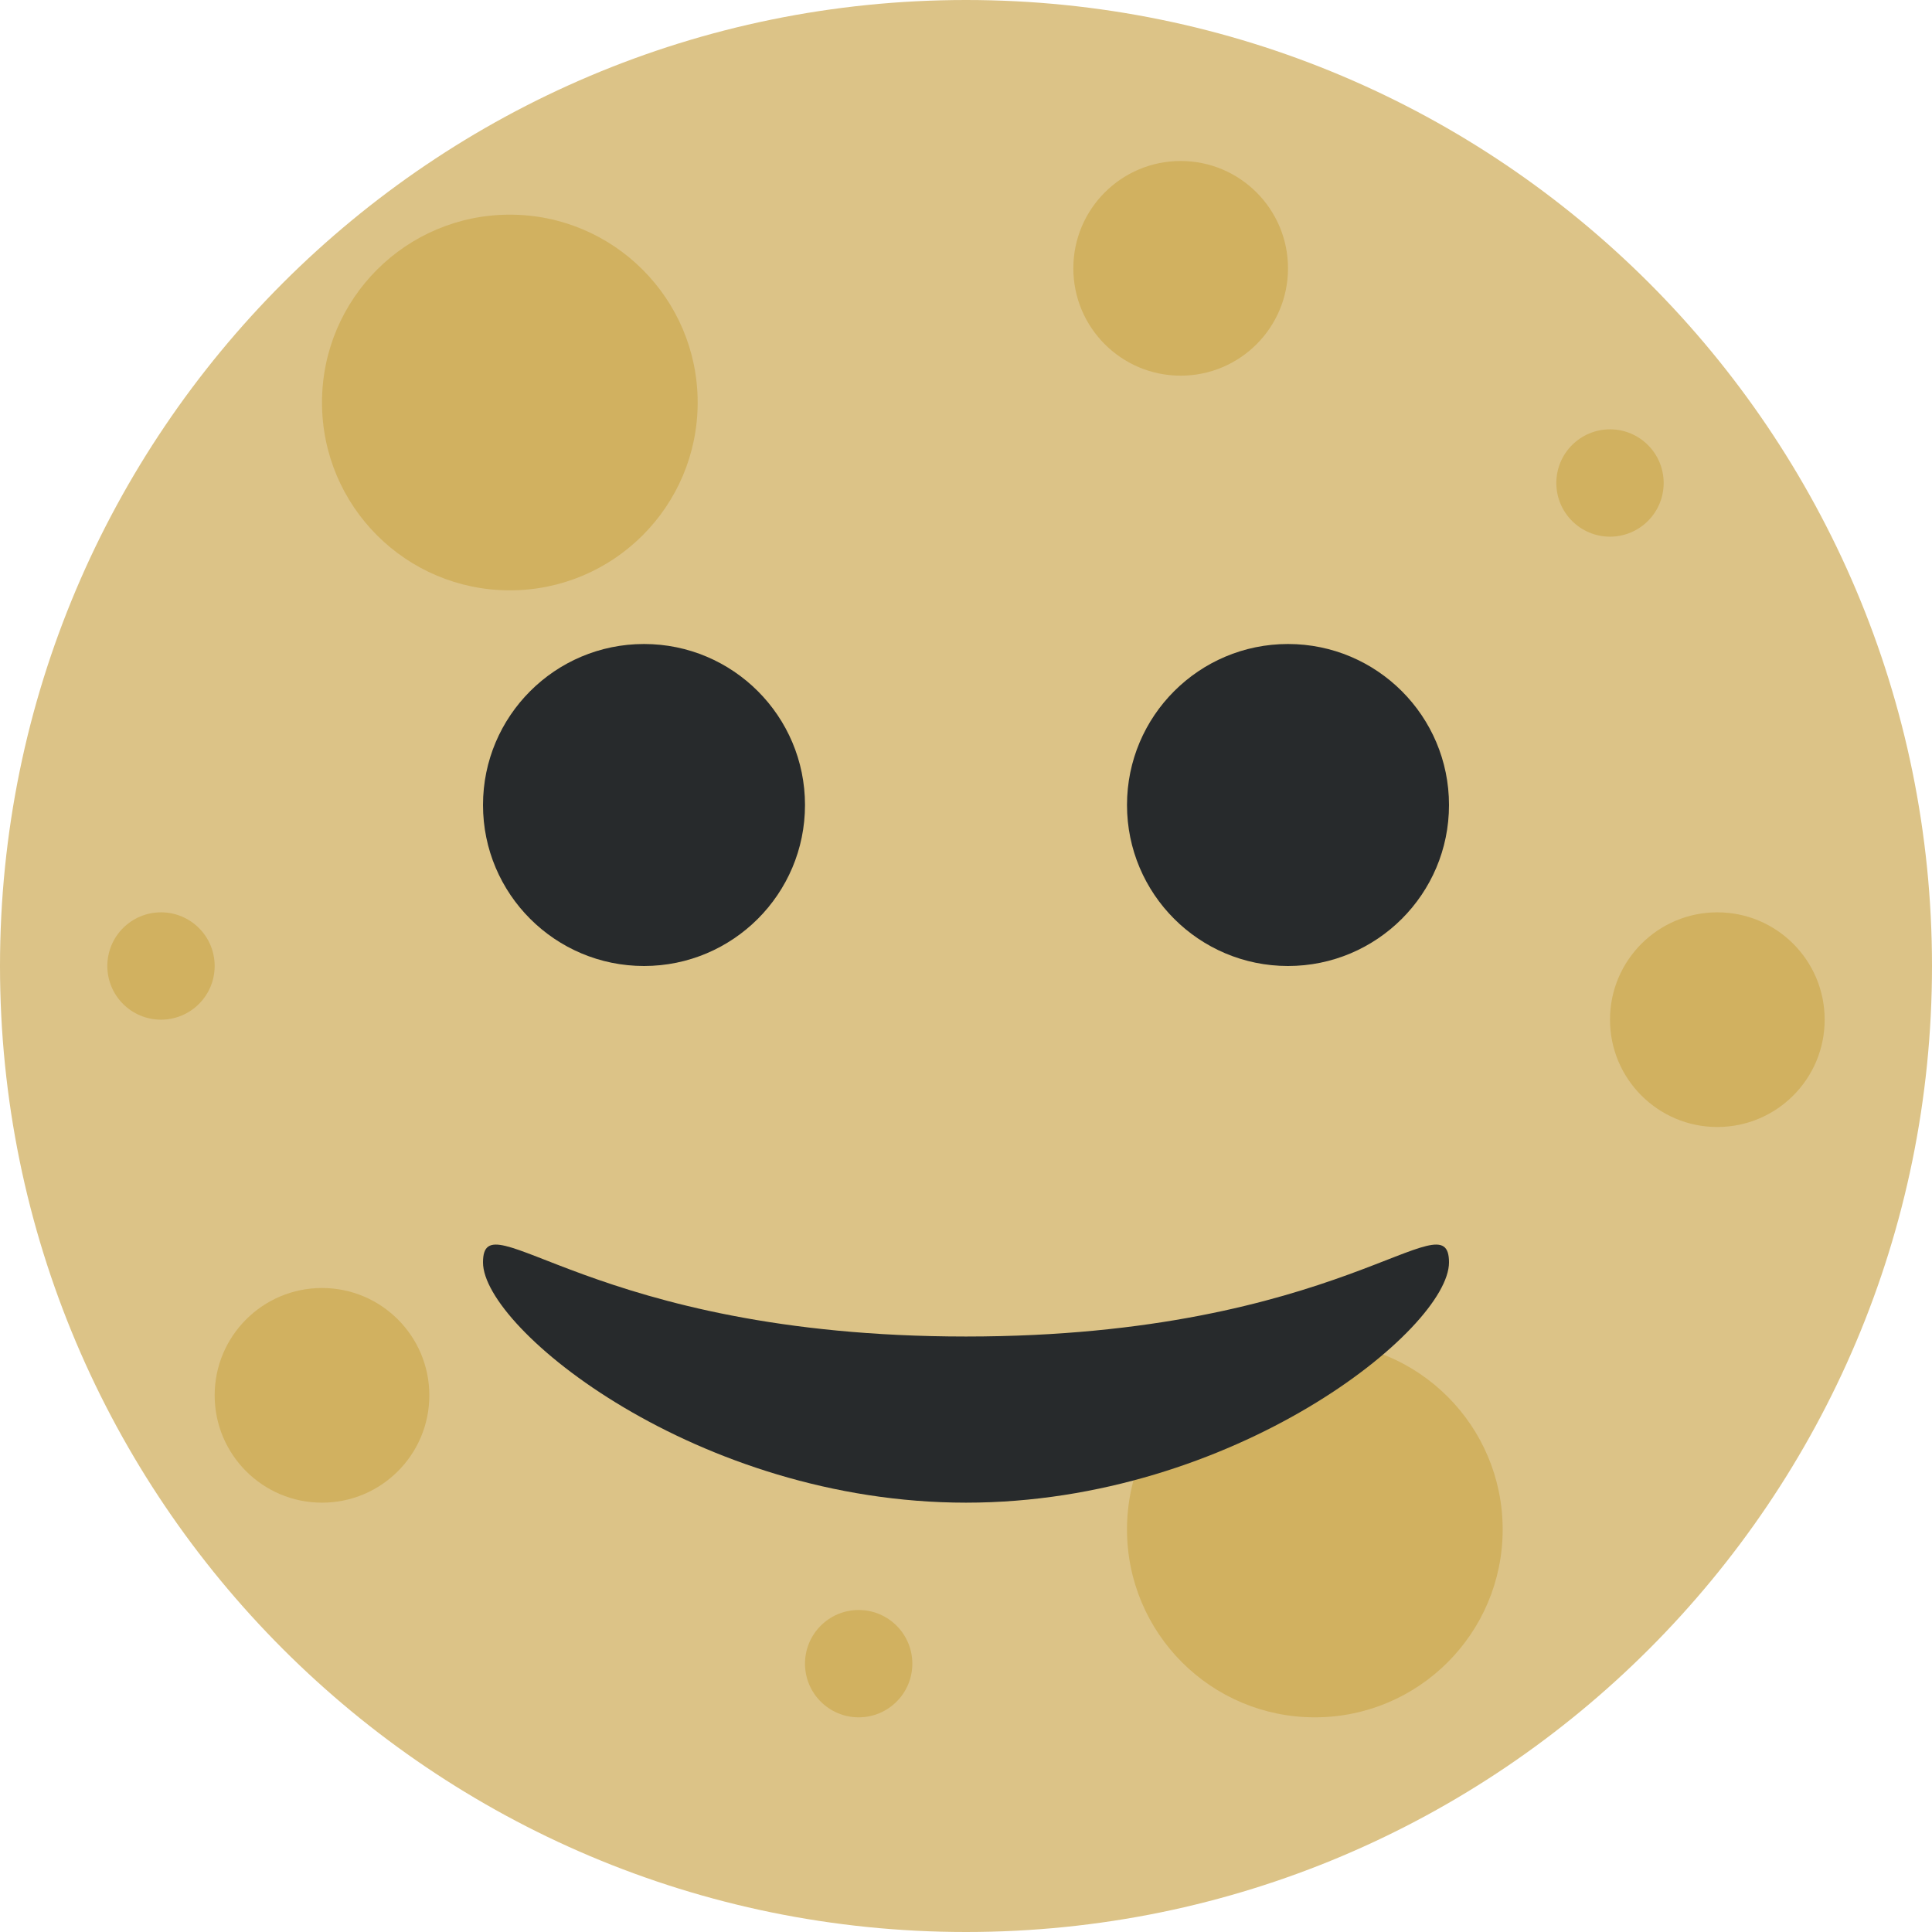 <ns0:svg xmlns:ns0="http://www.w3.org/2000/svg" viewBox="0 0 36 36"><ns0:path fill="#dcc387" d="M36 18c0 9.941-8.059 18-18 18S0 27.941 0 18 8.059 0 18 0s18 8.059 18 18" /><ns0:g fill="#d1b160"><ns0:circle cx="9.5" cy="7.5" r="3.5" /><ns0:circle cx="24.5" cy="28.5" r="3.5" /><ns0:circle cx="22" cy="5" r="2" /><ns0:circle cx="3" cy="18" r="1" /><ns0:circle cx="30" cy="9" r="1" /><ns0:circle cx="16" cy="31" r="1" /><ns0:circle cx="32" cy="19" r="2" /><ns0:circle cx="6" cy="26" r="2" /></ns0:g><ns0:path d="M18 24.904c-7 0-9-2.618-9-1.381C9 24.762 13 28 18 28s9-3.238 9-4.477c0-1.237-2 1.381-9 1.381M27 15c0 1.657-1.344 3-3 3s-3-1.343-3-3 1.344-3 3-3 3 1.343 3 3m-12 0c0 1.657-1.344 3-3 3s-3-1.343-3-3 1.344-3 3-3 3 1.343 3 3" fill="#272a2c" /></ns0:svg>